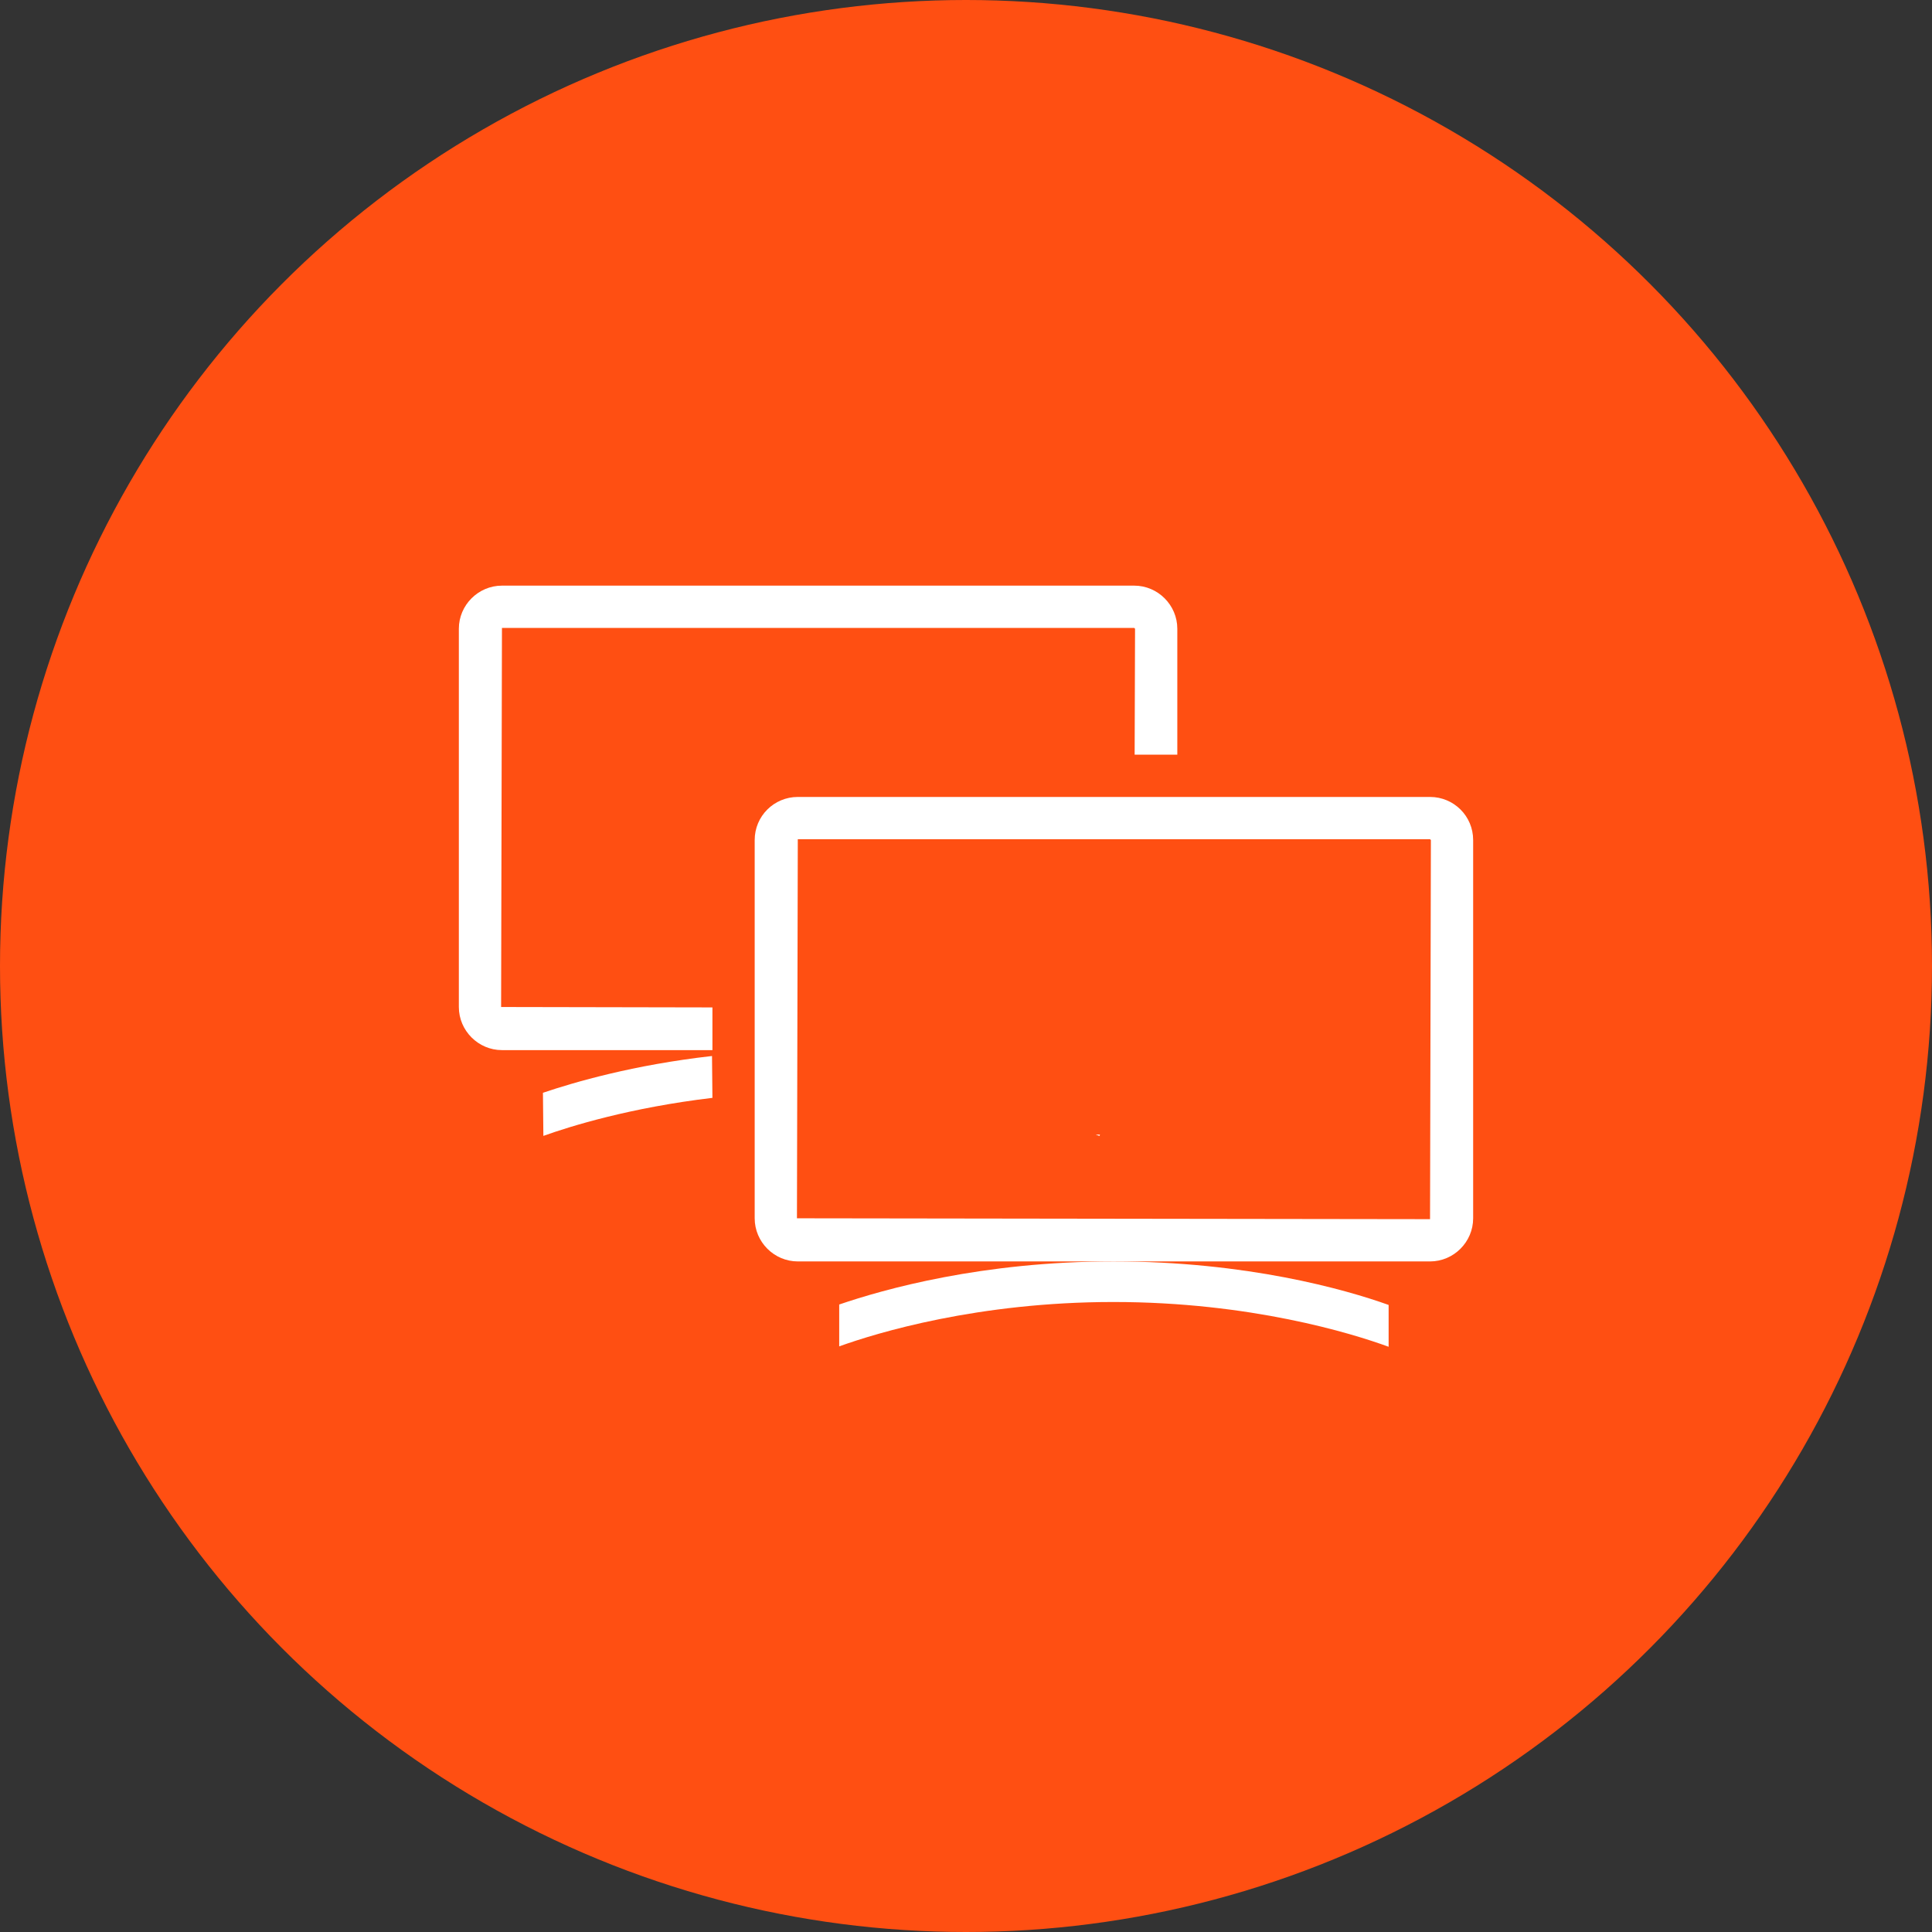 <?xml version="1.0" encoding="UTF-8"?>
<svg width="80px" height="80px" viewBox="0 0 80 80" version="1.1" xmlns="http://www.w3.org/2000/svg" xmlns:xlink="http://www.w3.org/1999/xlink">
    <rect x="0" y="0" width="80" height="80" fill="#333333" stroke="none"/>
    <!-- Generator: Sketch 57.1 (83088) - https://sketch.com -->
    <title>200-C80px</title>
    <desc>Created with Sketch.</desc>
    <g id="NEW_icons" stroke="none" stroke-width="1" fill="none" fill-rule="evenodd">
        <g id="icons_UD_new-Copy" transform="translate(-1011, -25587)">
            <g id="200-C80px" transform="translate(1011, 25587)">
                <circle id="Oval-Copy-1268" fill="#FF4F12" cx="40" cy="40" r="40"></circle>
                <g id="200-B32px-Copy-9" transform="translate(12, 12)">
                    <g id="Group" transform="translate(7, 12.25)" fill="#FFFFFF" fill-rule="nonzero">
                        <path d="M10.5,17.465 L1.75,17.448 L1.785,1.75 L27.965,1.75 L28,1.785 L27.983,7 L29.75,7 L29.75,1.785 C29.75,0.805 28.945,0 27.965,0 L1.785,0 C0.805,0 0,0.805 0,1.785 L0,17.448 C0,18.427 0.805,19.233 1.785,19.233 L10.5,19.233 L10.5,17.465 Z" id="Path"></path>
                        <path d="M26.372,22.733 C26.46,22.767 26.53,22.785 26.53,22.785 L26.547,22.733 L26.372,22.733 Z" id="Path"></path>
                    </g>
                    <path d="M47.215,22.75 L47.25,22.785 L47.215,38.483 L21,38.447 L21.035,22.75 L47.215,22.75 L47.215,22.75 Z M47.215,21 L21.035,21 C20.055,21 19.25,21.788 19.25,22.785 L19.25,38.447 C19.25,39.428 20.055,40.233 21.035,40.233 L47.215,40.233 C48.195,40.233 49,39.428 49,38.447 L49,22.785 C49,21.788 48.195,21 47.215,21 L47.215,21 Z" id="Shape" fill="#FFFFFF" fill-rule="nonzero"></path>
                    <path d="M34.108,40.233 C28.665,40.233 24.587,41.388 22.75,42.017 L22.75,43.75 C24.308,43.19 28.49,41.913 34.108,41.913 C39.76,41.913 43.977,43.208 45.5,43.767 L45.5,42.035 C43.697,41.388 39.602,40.233 34.108,40.233 Z" id="Path" fill="#FFFFFF" fill-rule="nonzero"></path>
                    <path d="M17.483,31.727 C14.227,32.095 11.777,32.812 10.482,33.25 L10.5,35.035 C11.62,34.633 14.105,33.862 17.5,33.46 L17.483,31.727 Z" id="Path" fill="#FFFFFF" fill-rule="nonzero"></path>
                    <rect id="Rectangle" x="0" y="0" width="56" height="56"></rect>
                </g>
            </g>
        </g>
    </g>
</svg>